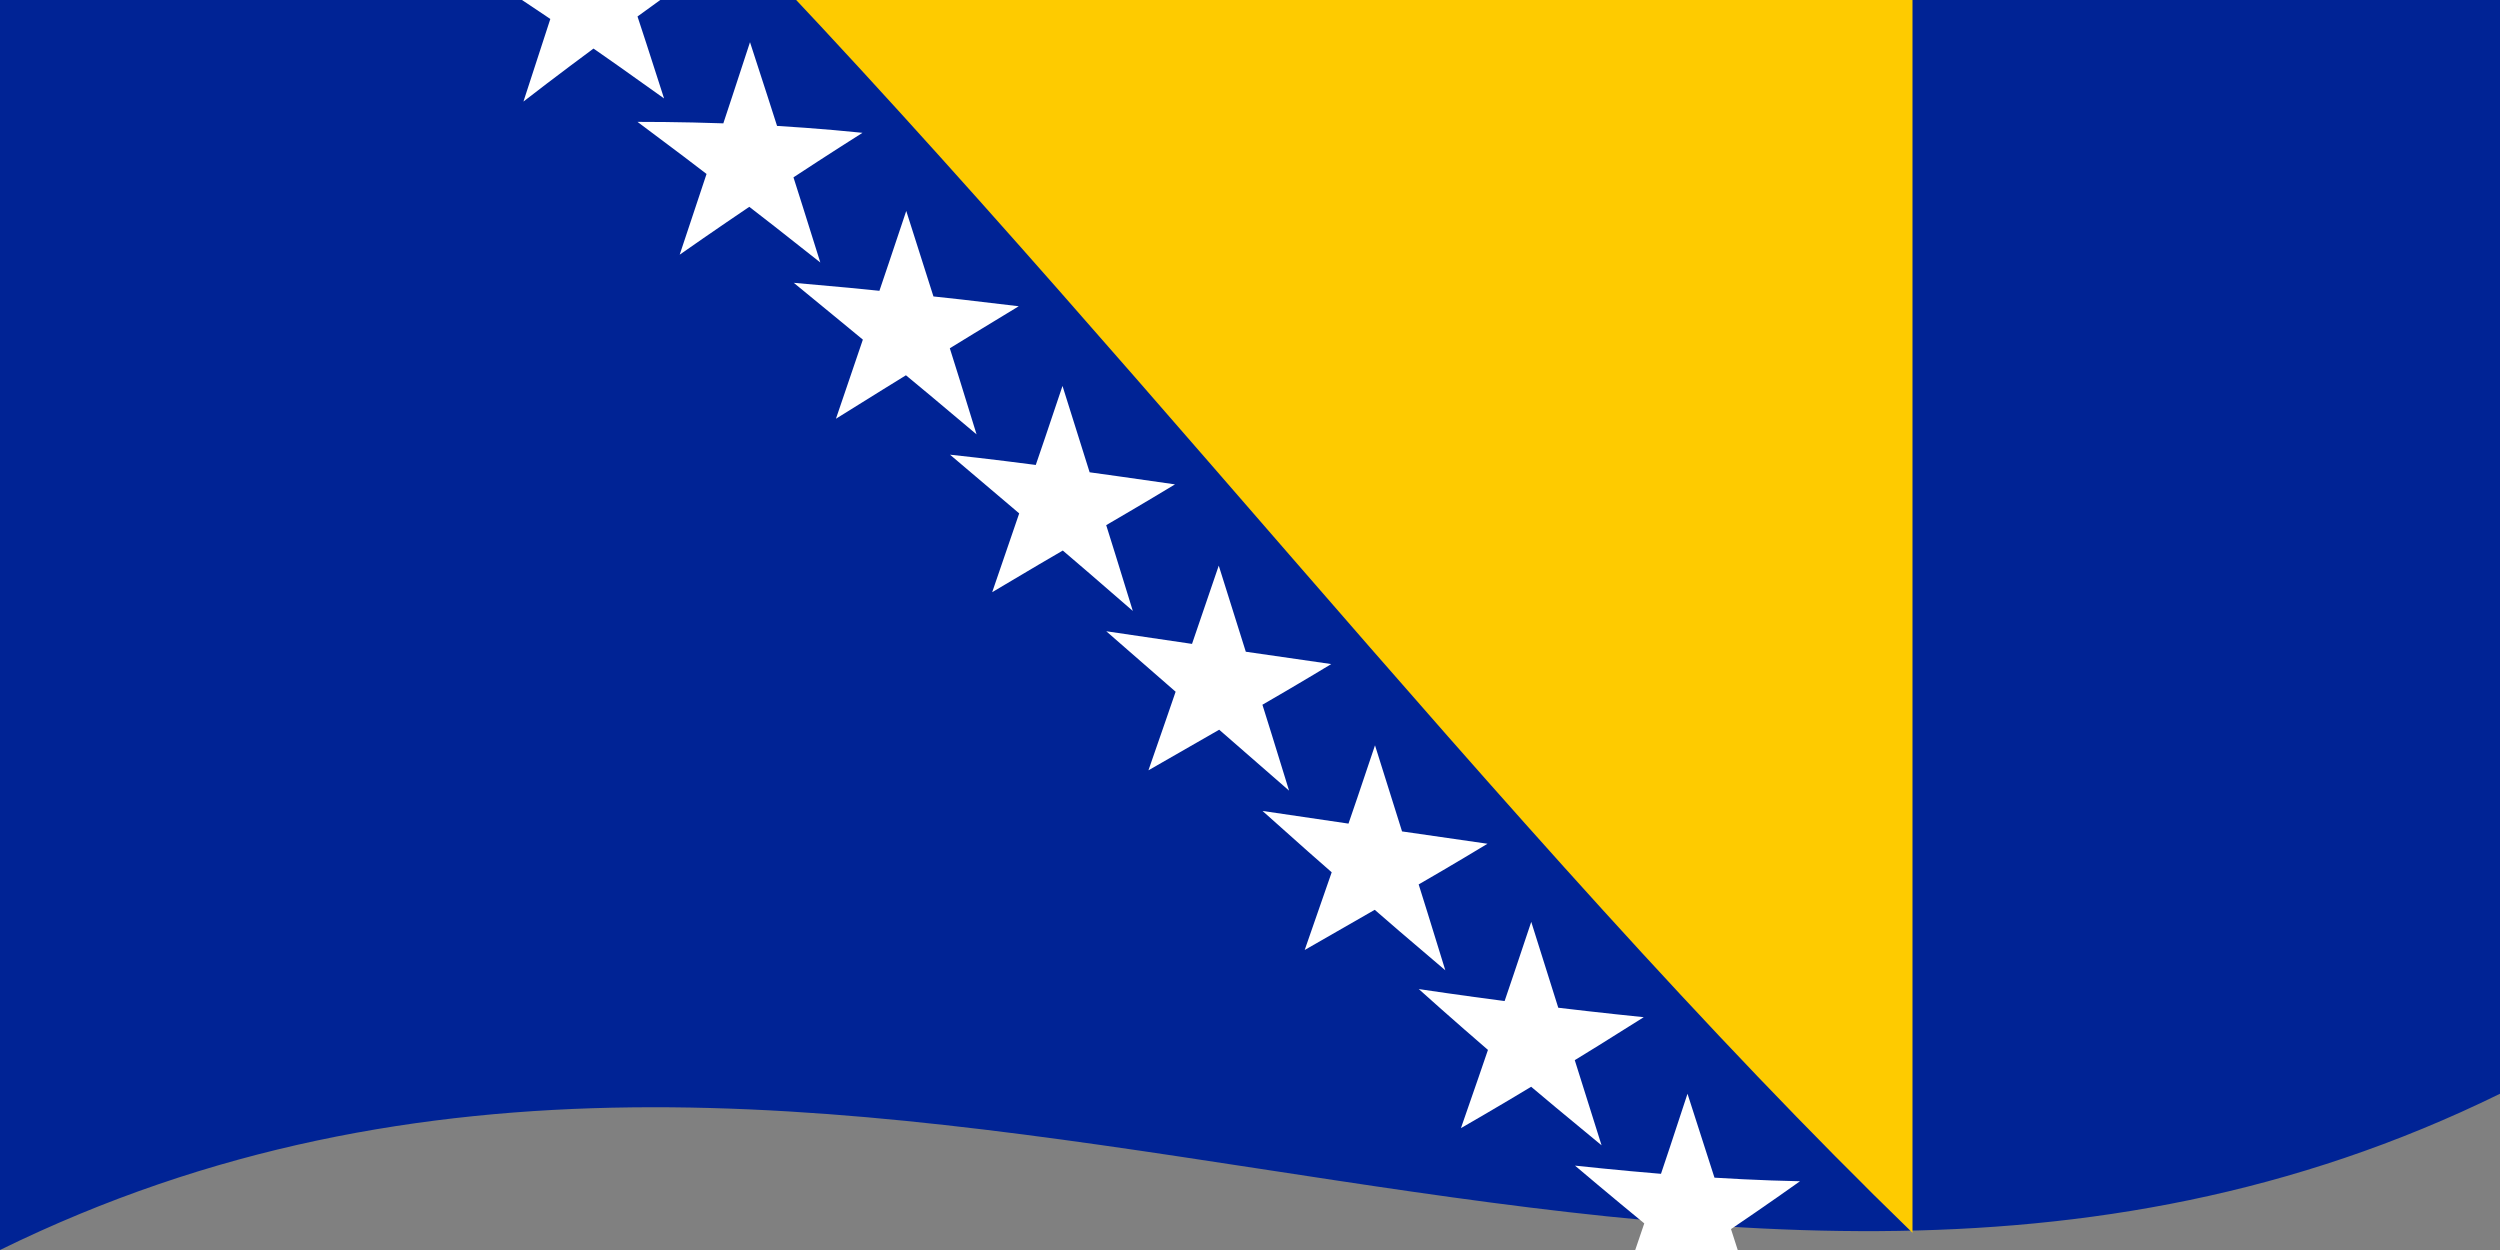 <svg xmlns="http://www.w3.org/2000/svg" width="800" height="400" viewBox="0 0 16 8">
  <rect x="0" y="0" width="16" height="8" fill="#808080" stroke="none"/>
  <defs/>
  <path fill="#002395" d="M0,0 C5.3,-2.6 10.58,1.66 16,-1 C16,1.64 16,4.28 16,7 C10.7,9.6 5.42,5.34 0,8 C0,5.36 0,2.72 0,0"/>
  <path fill="#fecb00" d="M4.24,-0.89 C6.88,-0.87 9.52,-0.03 12.24,-0.11 C12.24,2.53 12.24,5.17 12.24,7.89 C9.6,5.33 6.96,1.86 4.24,-0.89"/>
  <path id="s" fill="#fff" d="M2.35,-0.23 C2.5,-0.71 2.65,-1.18 2.8,-1.67 C2.95,-1.23 3.1,-0.79 3.25,-0.34 C2.86,-0.59 2.47,-0.82 2.08,-1.03 C2.55,-1.13 3.03,-1.18 3.52,-1.21 C3.14,-0.91 2.75,-0.59 2.35,-0.23"/>
  <path fill="#fff" d="M3.35,0.65 C3.5,0.19 3.65,-0.27 3.8,-0.74 C3.95,-0.29 4.1,0.16 4.25,0.63 C3.86,0.35 3.47,0.08 3.08,-0.17 C3.55,-0.22 4.03,-0.23 4.52,-0.21 C4.14,0.06 3.75,0.34 3.35,0.65"/>
  <path fill="#fff" d="M4.35,1.63 C4.5,1.18 4.65,0.73 4.8,0.27 C4.95,0.73 5.1,1.2 5.25,1.68 C4.86,1.37 4.47,1.07 4.08,0.78 C4.55,0.78 5.03,0.8 5.52,0.85 C5.14,1.09 4.75,1.35 4.35,1.63"/>
  <path fill="#fff" d="M5.35,2.68 C5.5,2.24 5.65,1.8 5.8,1.35 C5.95,1.82 6.1,2.29 6.25,2.78 C5.86,2.45 5.47,2.13 5.08,1.81 C5.55,1.85 6.03,1.9 6.52,1.96 C6.14,2.19 5.75,2.43 5.35,2.68"/>
  <path fill="#fff" d="M6.35,3.79 C6.5,3.35 6.65,2.92 6.8,2.47 C6.95,2.95 7.1,3.42 7.25,3.91 C6.86,3.57 6.47,3.24 6.08,2.91 C6.55,2.96 7.03,3.03 7.52,3.1 C7.14,3.33 6.75,3.55 6.35,3.79"/>
  <path fill="#fff" d="M7.35,4.93 C7.5,4.5 7.65,4.06 7.8,3.62 C7.95,4.1 8.1,4.57 8.25,5.06 C7.86,4.72 7.47,4.38 7.08,4.04 C7.55,4.11 8.03,4.18 8.52,4.25 C8.14,4.48 7.75,4.7 7.35,4.93"/>
  <path fill="#fff" d="M8.35,6.08 C8.5,5.65 8.65,5.22 8.8,4.77 C8.95,5.25 9.1,5.72 9.25,6.21 C8.86,5.88 8.47,5.54 8.08,5.19 C8.55,5.26 9.03,5.33 9.52,5.4 C9.14,5.63 8.75,5.85 8.35,6.08"/>
  <path fill="#fff" d="M9.35,7.22 C9.5,6.79 9.65,6.35 9.8,5.9 C9.95,6.38 10.1,6.85 10.25,7.33 C9.86,7.01 9.47,6.68 9.08,6.33 C9.55,6.4 10.03,6.46 10.52,6.51 C10.14,6.75 9.75,6.99 9.35,7.22"/>
  <path fill="#fff" d="M10.35,8.34 C10.5,7.9 10.65,7.46 10.8,7 C10.95,7.47 11.1,7.93 11.25,8.4 C10.86,8.11 10.47,7.79 10.08,7.46 C10.55,7.51 11.03,7.55 11.52,7.56 C11.14,7.83 10.75,8.09 10.35,8.34"/>
</svg>
